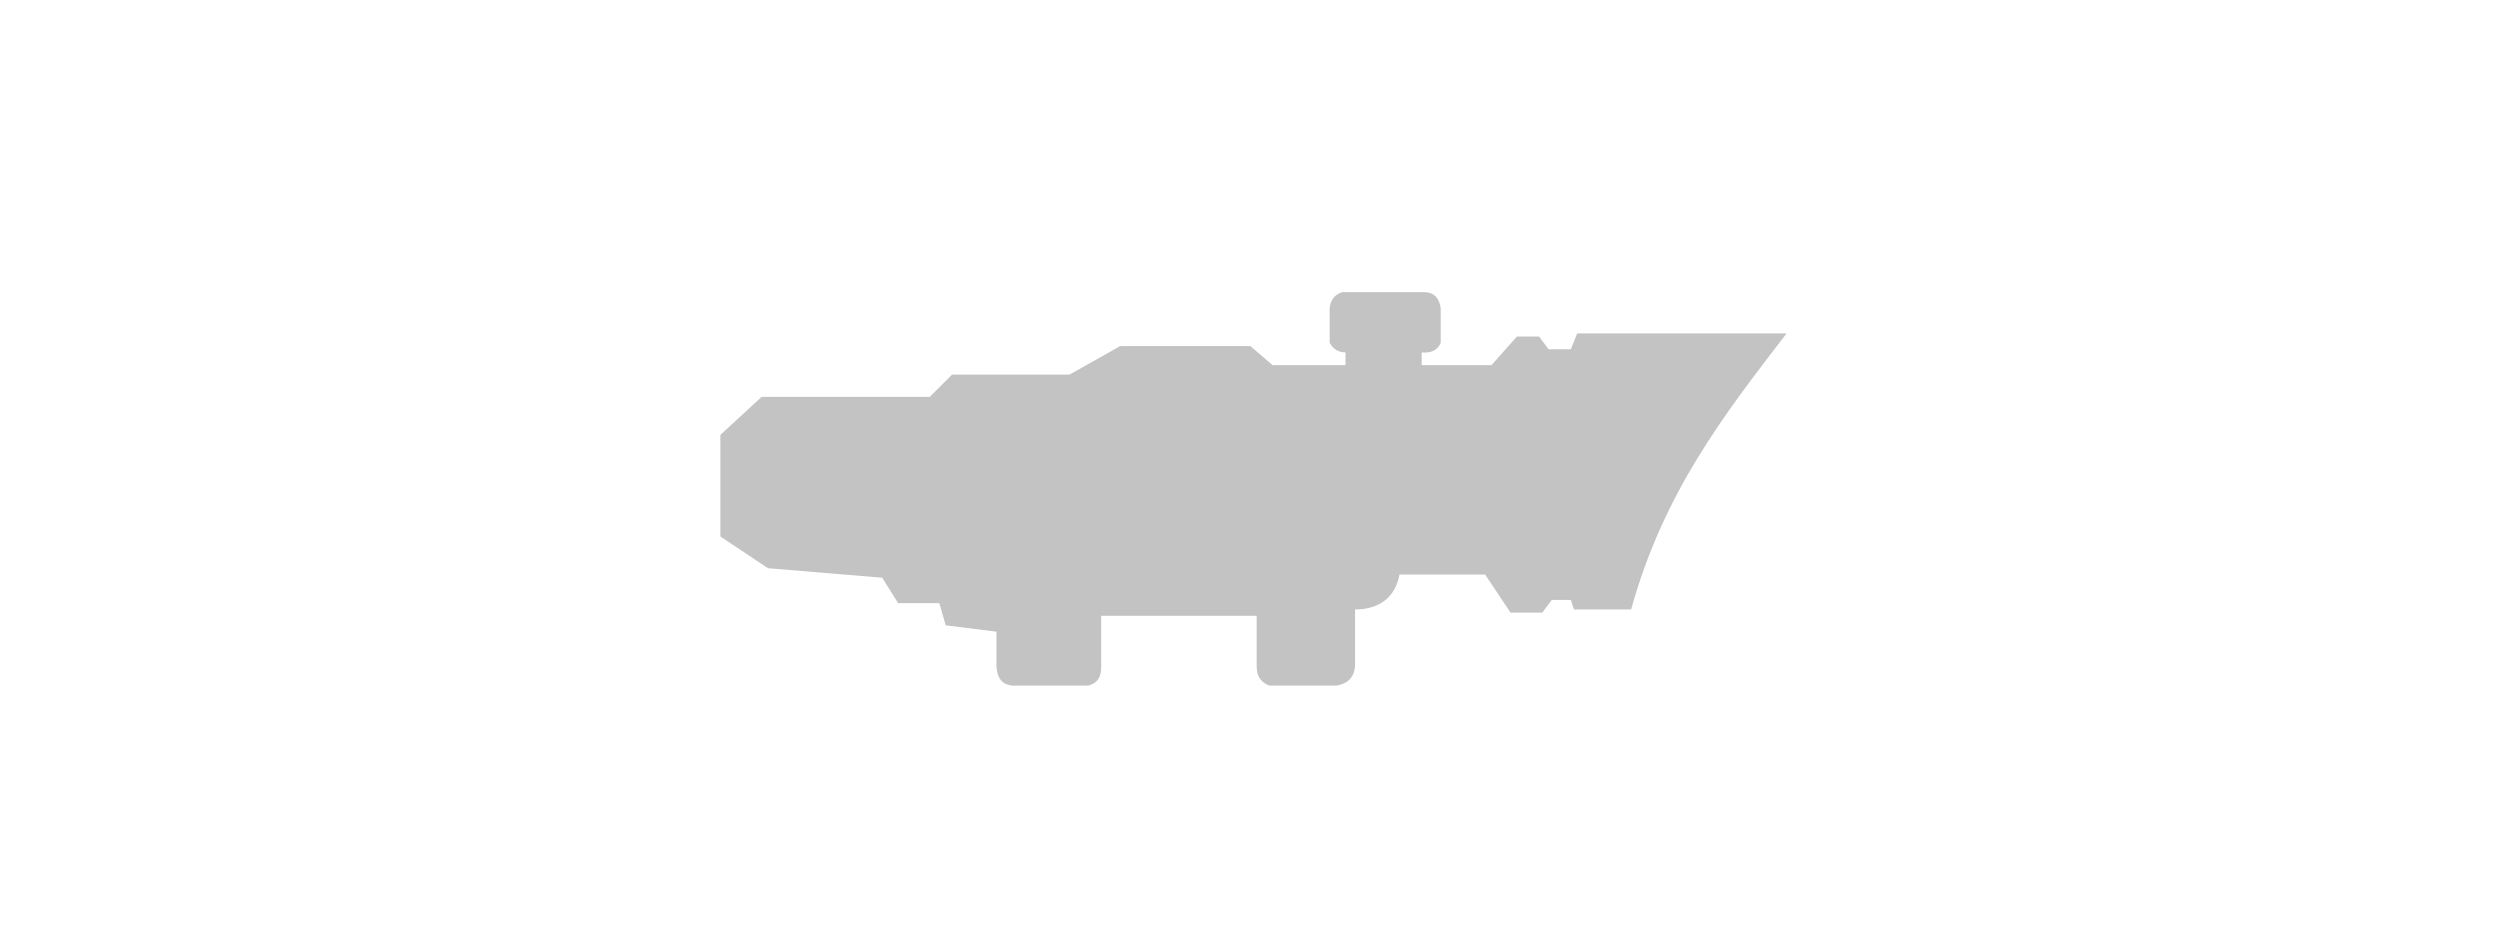 <?xml version="1.0" encoding="UTF-8" standalone="no"?>
<svg
   xmlns:dc="http://purl.org/dc/elements/1.1/"
   xmlns:cc="http://creativecommons.org/ns#"
   xmlns:rdf="http://www.w3.org/1999/02/22-rdf-syntax-ns#"
   xmlns:svg="http://www.w3.org/2000/svg"
   xmlns="http://www.w3.org/2000/svg"
   version="1.1"
   id="svg4136"
   viewBox="0 0 600 300"
   width="302"
   height="115">
  <defs
     id="defs4138" />
  <path
     style="fill:#c3c3c3;fill-opacity:1;fill-rule:evenodd;stroke:none;stroke-width:1px;stroke-linecap:butt;stroke-linejoin:miter;stroke-opacity:1"
     d="m 355.101,92.061 c 3.351,0.18 4.519,2.287 5,5 l 0,11 c -1.078,2.476 -3.226,3.239 -6,3 l 0,4 22,0 8,-9 7,0 3,4 7,0 2,-5 66,0 c -19.715,25.63 -38.729,50.038 -49,87 l -18,0 -1,-3 -6,0 -3,4 -10,0 -8,-12 -27,0 c -1.398,7.644 -6.892,11 -14,11 l 0,18 c -0.418,3.845 -2.704,5.512 -6,6 l -21,0 c -2.424,-0.909 -3.975,-2.692 -4,-6 l 0,-16 -49,0 0,16 c 0.025,4.263 -1.898,5.282 -4,6 l -24,0 c -2.517,-0.299 -4.626,-1.415 -5,-6 l 0,-11 -16,-2 -2,-7 -13,0 -5,-8 -36,-3 -15,-10 0,-32 13,-12 53,0 7,-7 37,0 16,-9 41,0 7,6 23,0 0,-4 c -2.829,-0.049 -4.013,-1.444 -5,-3 l 0,-11 c 0.362,-3.027 1.947,-4.341 4,-5 z"
     id="path4232" />
</svg>
